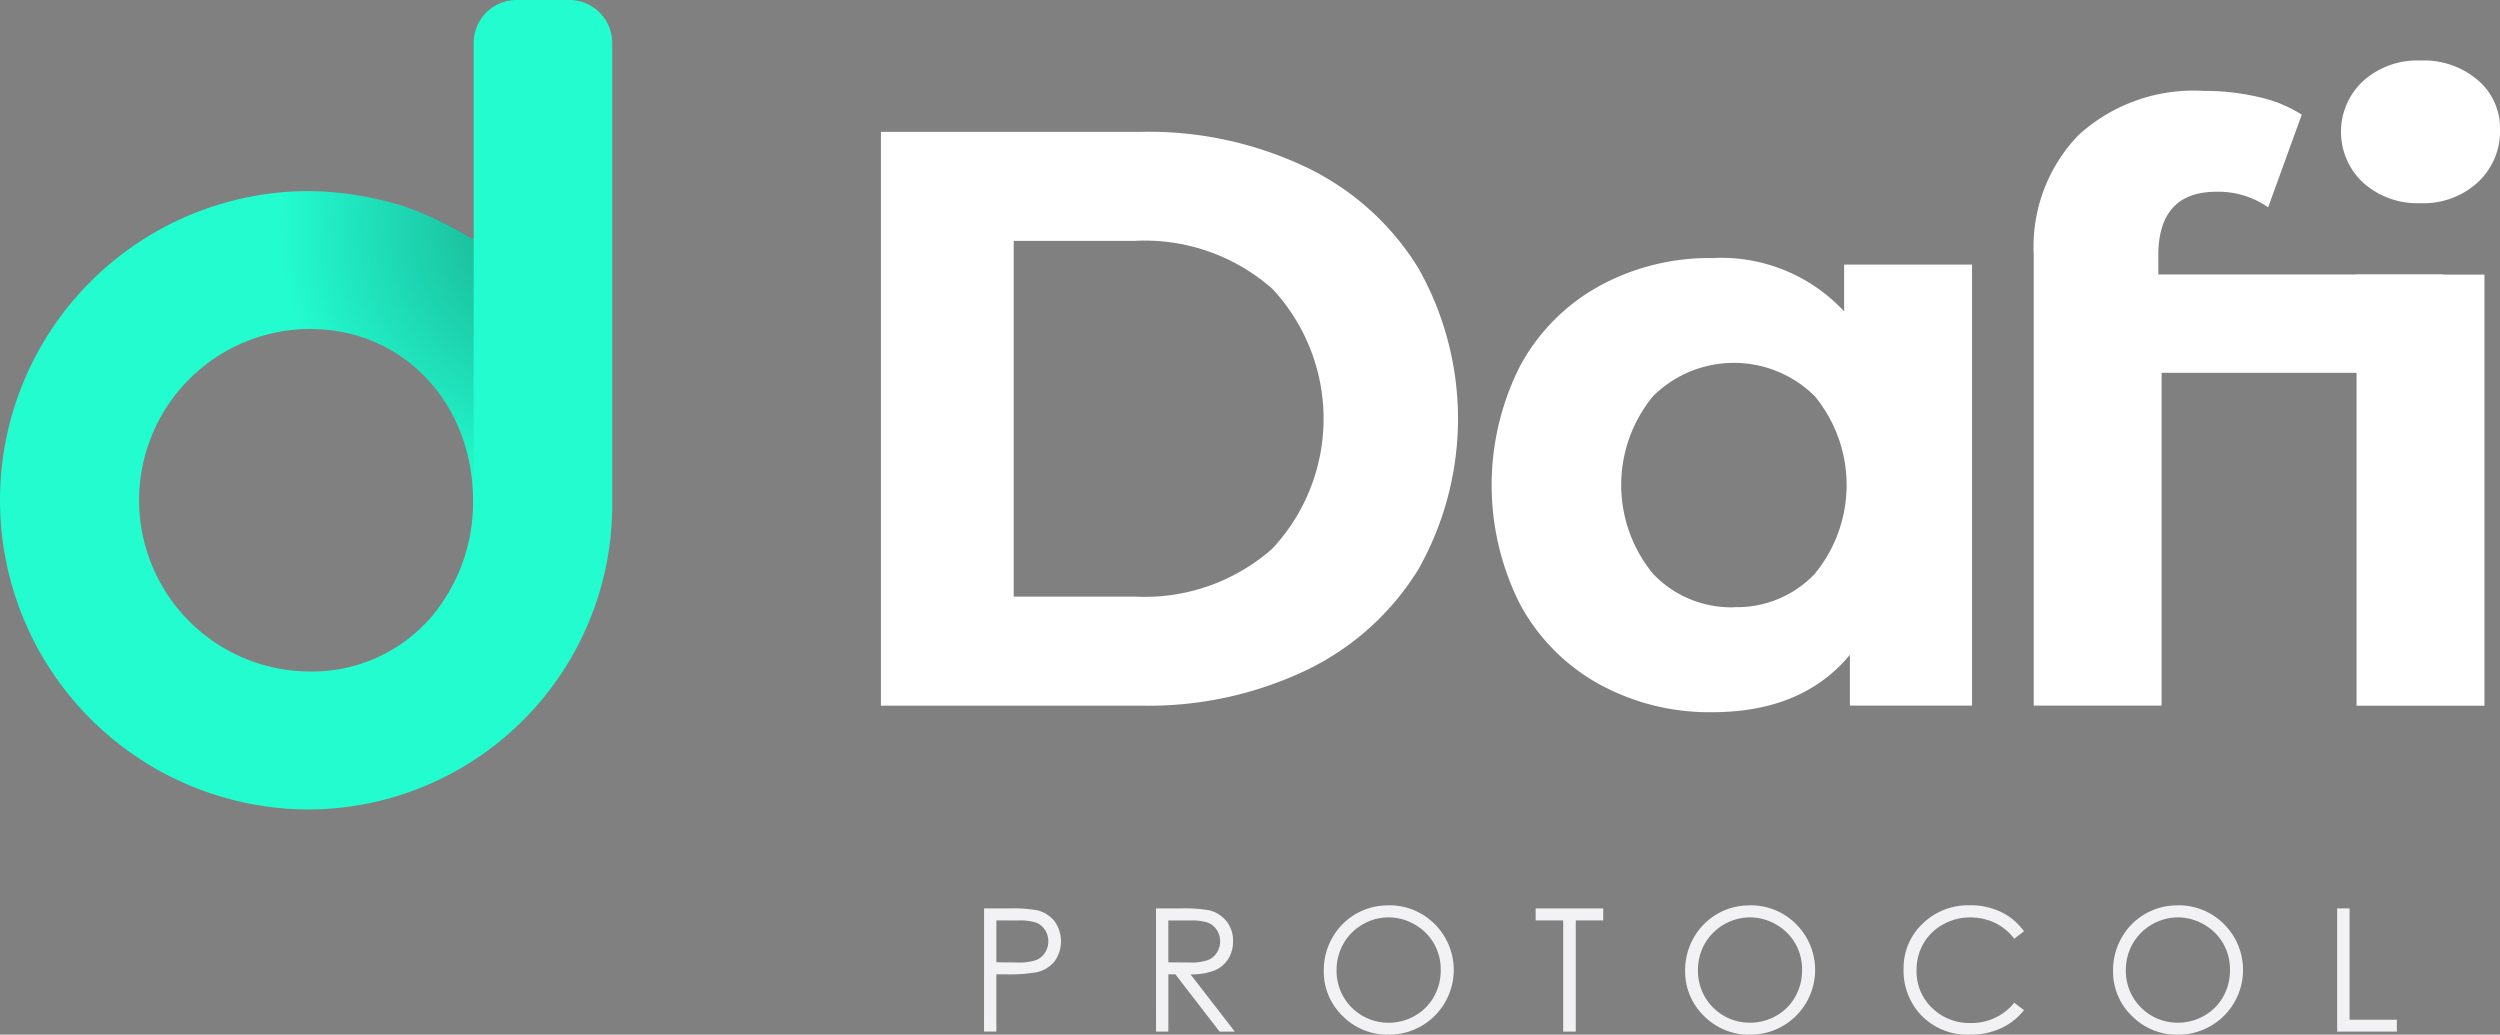 <svg id="dashboard-nav-logo" xmlns="http://www.w3.org/2000/svg" xmlns:xlink="http://www.w3.org/1999/xlink" width="137.931" height="57.085" viewBox="0 0 137.931 57.085">
  <rect x="0" y="0" width="137.931" height="57.085" fill="#808080" stroke="none"/>
  <defs>
    <linearGradient id="linear-gradient" x1="5.913" y1="1.058" x2="5.38" y2="1.674" gradientUnits="objectBoundingBox">
      <stop offset="0" stop-color="#00dffe"/>
      <stop offset="0.525" stop-color="#00f5ff"/>
      <stop offset="1" stop-color="#23fccf"/>
    </linearGradient>
    <radialGradient id="radial-gradient" cx="0.896" cy="0.055" r="0.985" gradientTransform="translate(-0.001) scale(1.01 1)" gradientUnits="objectBoundingBox">
      <stop offset="0" stop-color="#060606" stop-opacity="0.475"/>
      <stop offset="0.11" stop-color="#030509" stop-opacity="0.255"/>
      <stop offset="0.451" stop-color="#00040c" stop-opacity="0"/>
      <stop offset="0.659" stop-color="#144a4c" stop-opacity="0"/>
      <stop offset="1" stop-color="#2afdc5" stop-opacity="0"/>
    </radialGradient>
  </defs>
  <g id="Group_5392" data-name="Group 5392">
    <path id="Path_4983" data-name="Path 4983" d="M451.31,465.925a2.369,2.369,0,0,0-2.369,2.369V479.16a18.559,18.559,0,0,0-3.961-1.885,18.02,18.02,0,0,0-5.114-.808,17.059,17.059,0,0,0,0,34.118,16.8,16.8,0,0,0,16.718-17.059V468.294a2.369,2.369,0,0,0-2.369-2.369Zm-11.378,18.153c5.232,0,8.975,4.217,8.975,9.448a9.817,9.817,0,0,1-2.218,6.337,8.669,8.669,0,0,1-6.757,3.111,9.448,9.448,0,1,1,0-18.9Z" transform="translate(-422.807 -465.925)" fill-rule="evenodd" fill="url(#linear-gradient)"/>
    <path id="Path_4984" data-name="Path 4984" d="M439.866,668.8a17.059,17.059,0,1,0,0,34.118,16.8,16.8,0,0,0,16.718-17.059h-7.642V671.5a8.842,8.842,0,0,0-.779-.481A17.114,17.114,0,0,0,439.866,668.8Zm.066,7.61c5.232,0,8.975,4.216,8.975,9.448a9.817,9.817,0,0,1-2.218,6.337,8.669,8.669,0,0,1-6.757,3.111,9.448,9.448,0,1,1,0-18.9Z" transform="translate(-422.807 -658.261)" fill-rule="evenodd" fill="url(#radial-gradient)"/>
  </g>
  <g id="Group_5394" data-name="Group 5394" transform="translate(48.602 3.34)">
    <path id="Path_4985" data-name="Path 4985" d="M1358.11,605.911h14.382a20.212,20.212,0,0,1,9.113,1.967,14.727,14.727,0,0,1,6.15,5.54,16.879,16.879,0,0,1,0,16.643,14.725,14.725,0,0,1-6.15,5.54,20.21,20.21,0,0,1-9.113,1.968H1358.11Zm14.02,25.643a10.639,10.639,0,0,0,7.575-2.646,10.5,10.5,0,0,0,0-14.337,10.639,10.639,0,0,0-7.575-2.646h-6.694v19.628Z" transform="translate(-1358.11 -601.977)" fill="#fff" fill-rule="evenodd"/>
    <path id="Path_4986" data-name="Path 4986" d="M2033.083,740.3v24.331h-6.739v-2.8q-2.622,3.166-7.6,3.166a12.641,12.641,0,0,1-6.218-1.538,11.009,11.009,0,0,1-4.364-4.387,14.558,14.558,0,0,1,0-13.206,11.009,11.009,0,0,1,4.364-4.387,12.636,12.636,0,0,1,6.218-1.538,9.256,9.256,0,0,1,7.282,2.94V740.3Zm-13.116,18.9a5.9,5.9,0,0,0,4.433-1.831,7.709,7.709,0,0,0,0-9.814,6.333,6.333,0,0,0-8.91,0,7.708,7.708,0,0,0,0,9.814A5.95,5.95,0,0,0,2019.967,759.208Z" transform="translate(-1972.883 -729.043)" fill="#fff" fill-rule="evenodd"/>
    <g id="Group_5393" data-name="Group 5393" transform="translate(63.604 0)">
      <path id="Path_4987" data-name="Path 4987" d="M2588.994,572.524h15.722l-.323,5.427h-15.218v18.361h-7.055V571.439a8.879,8.879,0,0,1,2.464-6.6,9.439,9.439,0,0,1,6.942-2.442,12.938,12.938,0,0,1,3.008.339,7.307,7.307,0,0,1,2.374.972l-1.854,5.111a4.826,4.826,0,0,0-2.849-.859q-3.212,0-3.212,3.527Z" transform="translate(-2582.12 -560.721)" fill="#fff" fill-rule="evenodd"/>
      <path id="Path_4988" data-name="Path 4988" d="M2924.88,757.4h7.056v23.786h-7.056Z" transform="translate(-2907.069 -745.59)" fill="#fff" fill-rule="evenodd"/>
      <path id="Path_4989" data-name="Path 4989" d="M2912.737,538.065a4.472,4.472,0,0,1-3.166-1.131,3.83,3.83,0,0,1,0-5.608,4.472,4.472,0,0,1,3.166-1.131,4.585,4.585,0,0,1,3.166,1.085,3.479,3.479,0,0,1,1.221,2.714,3.839,3.839,0,0,1-1.221,2.917A4.422,4.422,0,0,1,2912.737,538.065Z" transform="translate(-2891.398 -530.196)" fill="#fff" fill-rule="evenodd"/>
    </g>
  </g>
  <g id="Group_5395" data-name="Group 5395" transform="translate(54.294 49.949)">
    <path id="Path_4990" data-name="Path 4990" d="M1467.65,1430.43H1469a7.787,7.787,0,0,1,1.571.1,1.748,1.748,0,0,1,.952.589,1.9,1.9,0,0,1,.009,2.241,1.77,1.77,0,0,1-.993.594,8.79,8.79,0,0,1-1.728.111h-.485v3.159h-.679Zm.679.661v2.309l1.15.014a3,3,0,0,0,1.021-.127,1.049,1.049,0,0,0,.509-.412,1.141,1.141,0,0,0,.185-.635,1.126,1.126,0,0,0-.185-.626,1.02,1.02,0,0,0-.488-.4,2.923,2.923,0,0,0-.991-.12Z" transform="translate(-1467.65 -1430.259)" fill="#f2f2f4" fill-rule="evenodd"/>
    <path id="Path_4991" data-name="Path 4991" d="M1650.2,1430.43h1.354a8.217,8.217,0,0,1,1.533.093,1.751,1.751,0,0,1,.984.594,1.689,1.689,0,0,1,.379,1.12,1.81,1.81,0,0,1-.261.975,1.628,1.628,0,0,1-.746.635,3.429,3.429,0,0,1-1.339.22l2.443,3.159h-.841l-2.438-3.159h-.388v3.159h-.679Zm.679.666v2.309l1.169.009a2.9,2.9,0,0,0,1-.129,1.045,1.045,0,0,0,.508-.413,1.154,1.154,0,0,0,.182-.635,1.1,1.1,0,0,0-.185-.621,1.028,1.028,0,0,0-.485-.4,2.958,2.958,0,0,0-1-.12Z" transform="translate(-1640.714 -1430.259)" fill="#f2f2f4" fill-rule="evenodd"/>
    <path id="Path_4992" data-name="Path 4992" d="M1831.844,1427.15a3.521,3.521,0,0,1,2.582,1.03,3.572,3.572,0,0,1-2.527,6.107,3.476,3.476,0,0,1-2.55-1.034,3.4,3.4,0,0,1-1.039-2.5,3.622,3.622,0,0,1,.473-1.816,3.5,3.5,0,0,1,3.061-1.783Zm.032.665a2.8,2.8,0,0,0-1.427.393,2.826,2.826,0,0,0-1.053,1.058,2.945,2.945,0,0,0-.379,1.483,2.854,2.854,0,0,0,2.859,2.878,2.9,2.9,0,0,0,1.462-.384,2.748,2.748,0,0,0,1.049-1.049,2.951,2.951,0,0,0,.376-1.478,2.877,2.877,0,0,0-.376-1.462,2.811,2.811,0,0,0-1.06-1.046A2.87,2.87,0,0,0,1831.875,1427.815Z" transform="translate(-1809.569 -1427.15)" fill="#f2f2f4" fill-rule="evenodd"/>
    <path id="Path_4993" data-name="Path 4993" d="M2053.26,1431.091v-.661h3.728v.661h-1.515v6.134h-.692v-6.134Z" transform="translate(-2022.829 -1430.259)" fill="#f2f2f4" fill-rule="evenodd"/>
    <path id="Path_4994" data-name="Path 4994" d="M2215.6,1427.15a3.522,3.522,0,0,1,2.582,1.03,3.572,3.572,0,0,1-2.526,6.107,3.475,3.475,0,0,1-2.55-1.034,3.4,3.4,0,0,1-1.04-2.5,3.62,3.62,0,0,1,.474-1.816,3.5,3.5,0,0,1,3.061-1.783Zm.032.665a2.894,2.894,0,0,0-2.481,1.45,2.949,2.949,0,0,0-.378,1.483,2.854,2.854,0,0,0,2.859,2.878,2.9,2.9,0,0,0,1.462-.384,2.745,2.745,0,0,0,1.048-1.049,2.949,2.949,0,0,0,.376-1.478,2.875,2.875,0,0,0-.376-1.462,2.81,2.81,0,0,0-1.06-1.046A2.873,2.873,0,0,0,2215.636,1427.815Z" transform="translate(-2173.387 -1427.15)" fill="#f2f2f4" fill-rule="evenodd"/>
    <path id="Path_4995" data-name="Path 4995" d="M2450.6,1428.582l-.537.411a2.926,2.926,0,0,0-1.064-.875,3.115,3.115,0,0,0-1.365-.3,3.013,3.013,0,0,0-1.505.39,2.789,2.789,0,0,0-1.074,1.049,2.906,2.906,0,0,0-.381,1.48,2.781,2.781,0,0,0,.853,2.074,2.954,2.954,0,0,0,2.15.832,3.022,3.022,0,0,0,2.388-1.118l.537.406a3.422,3.422,0,0,1-1.268,1,3.984,3.984,0,0,1-1.7.353,3.531,3.531,0,0,1-2.812-1.187,3.578,3.578,0,0,1-.864-2.421,3.365,3.365,0,0,1,1.046-2.51,3.605,3.605,0,0,1,2.622-1.019,3.845,3.845,0,0,1,1.718.376A3.338,3.338,0,0,1,2450.6,1428.582Z" transform="translate(-2393.227 -1427.15)" fill="#f2f2f4" fill-rule="evenodd"/>
    <path id="Path_4996" data-name="Path 4996" d="M2669.873,1427.15a3.524,3.524,0,0,1,2.583,1.03,3.572,3.572,0,0,1-2.527,6.107,3.476,3.476,0,0,1-2.55-1.034,3.4,3.4,0,0,1-1.039-2.5,3.62,3.62,0,0,1,.473-1.816,3.5,3.5,0,0,1,3.06-1.783Zm.032.665a2.9,2.9,0,0,0-2.48,1.45,2.94,2.94,0,0,0-.379,1.483,2.855,2.855,0,0,0,2.859,2.878,2.9,2.9,0,0,0,1.462-.384,2.745,2.745,0,0,0,1.048-1.049,2.943,2.943,0,0,0,.376-1.478,2.87,2.87,0,0,0-.376-1.462,2.807,2.807,0,0,0-1.06-1.046A2.873,2.873,0,0,0,2669.905,1427.815Z" transform="translate(-2604.052 -1427.15)" fill="#f2f2f4" fill-rule="evenodd"/>
    <path id="Path_4997" data-name="Path 4997" d="M2904.27,1430.43h.685v6.14h2.608v.656h-3.293Z" transform="translate(-2829.617 -1430.259)" fill="#f2f2f4" fill-rule="evenodd"/>
  </g>
</svg>
